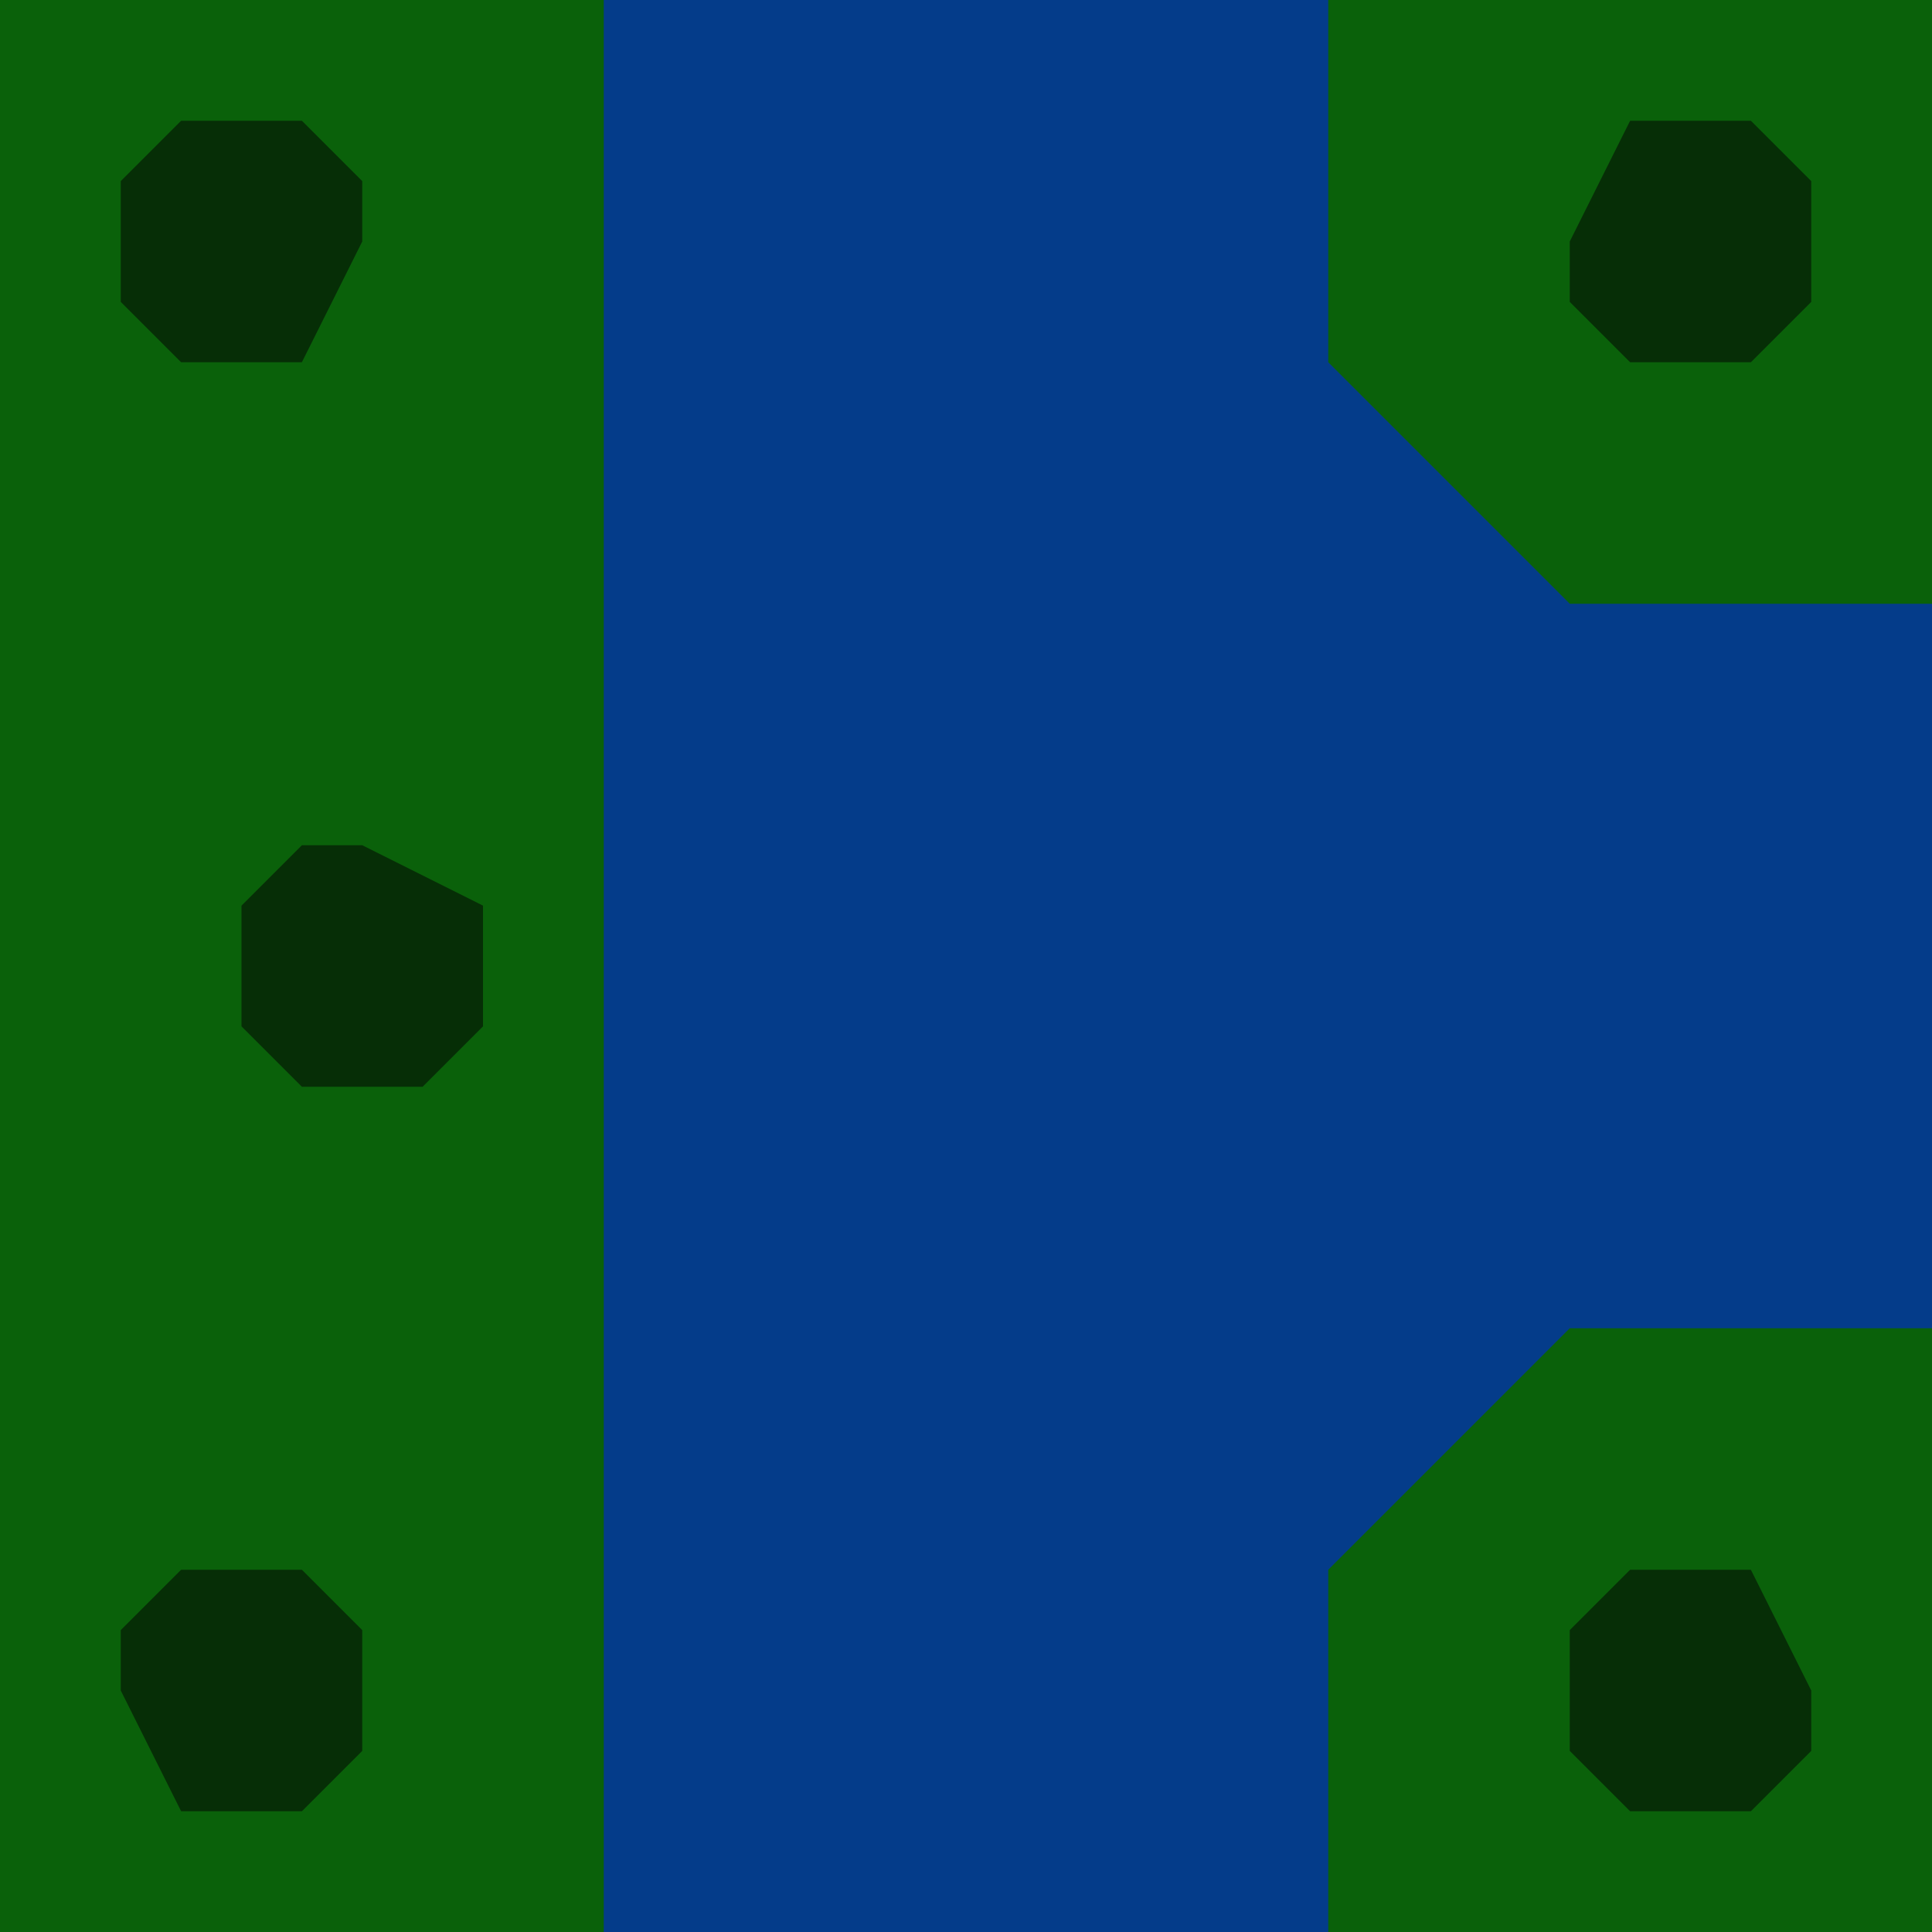 <svg width="480" height="480" xmlns="http://www.w3.org/2000/svg"><!--Crée par @nachtfalter par Natrix-Test 2.1.0-pre3--><path d="M0,0L480,0L480,480L0,480z" stroke="none" stroke-width="10" fill="#0a610a" stroke-linejoin="round"  ></path><path d="M390,435L390,405L405,390L435,390L450,420L450,435L435,450L405,450z" stroke="none" stroke-width="10" fill="#062e06"   ></path><path d="M390,75L390,60L405,30L435,30L450,45L450,75L435,90L405,90z" stroke="none" stroke-width="10" fill="#062e06"   ></path><path d="M30,75L30,45L45,30L75,30L90,45L90,60L75,90L45,90z" stroke="none" stroke-width="10" fill="#062e06"   ></path><path d="M60,255L60,225L75,210L90,210L120,225L120,255L105,270L75,270z" stroke="none" stroke-width="10" fill="#062e06"   ></path><path d="M30,420L30,405L45,390L75,390L90,405L90,435L75,450L45,450z" stroke="none" stroke-width="10" fill="#062e06"   ></path><path d="M150,0L330,0L330,90L390,150L480,150L480,330L390,330L330,390L330,480L150,480z" stroke="none" stroke-width="10" fill="#043c8a"   ></path></svg>